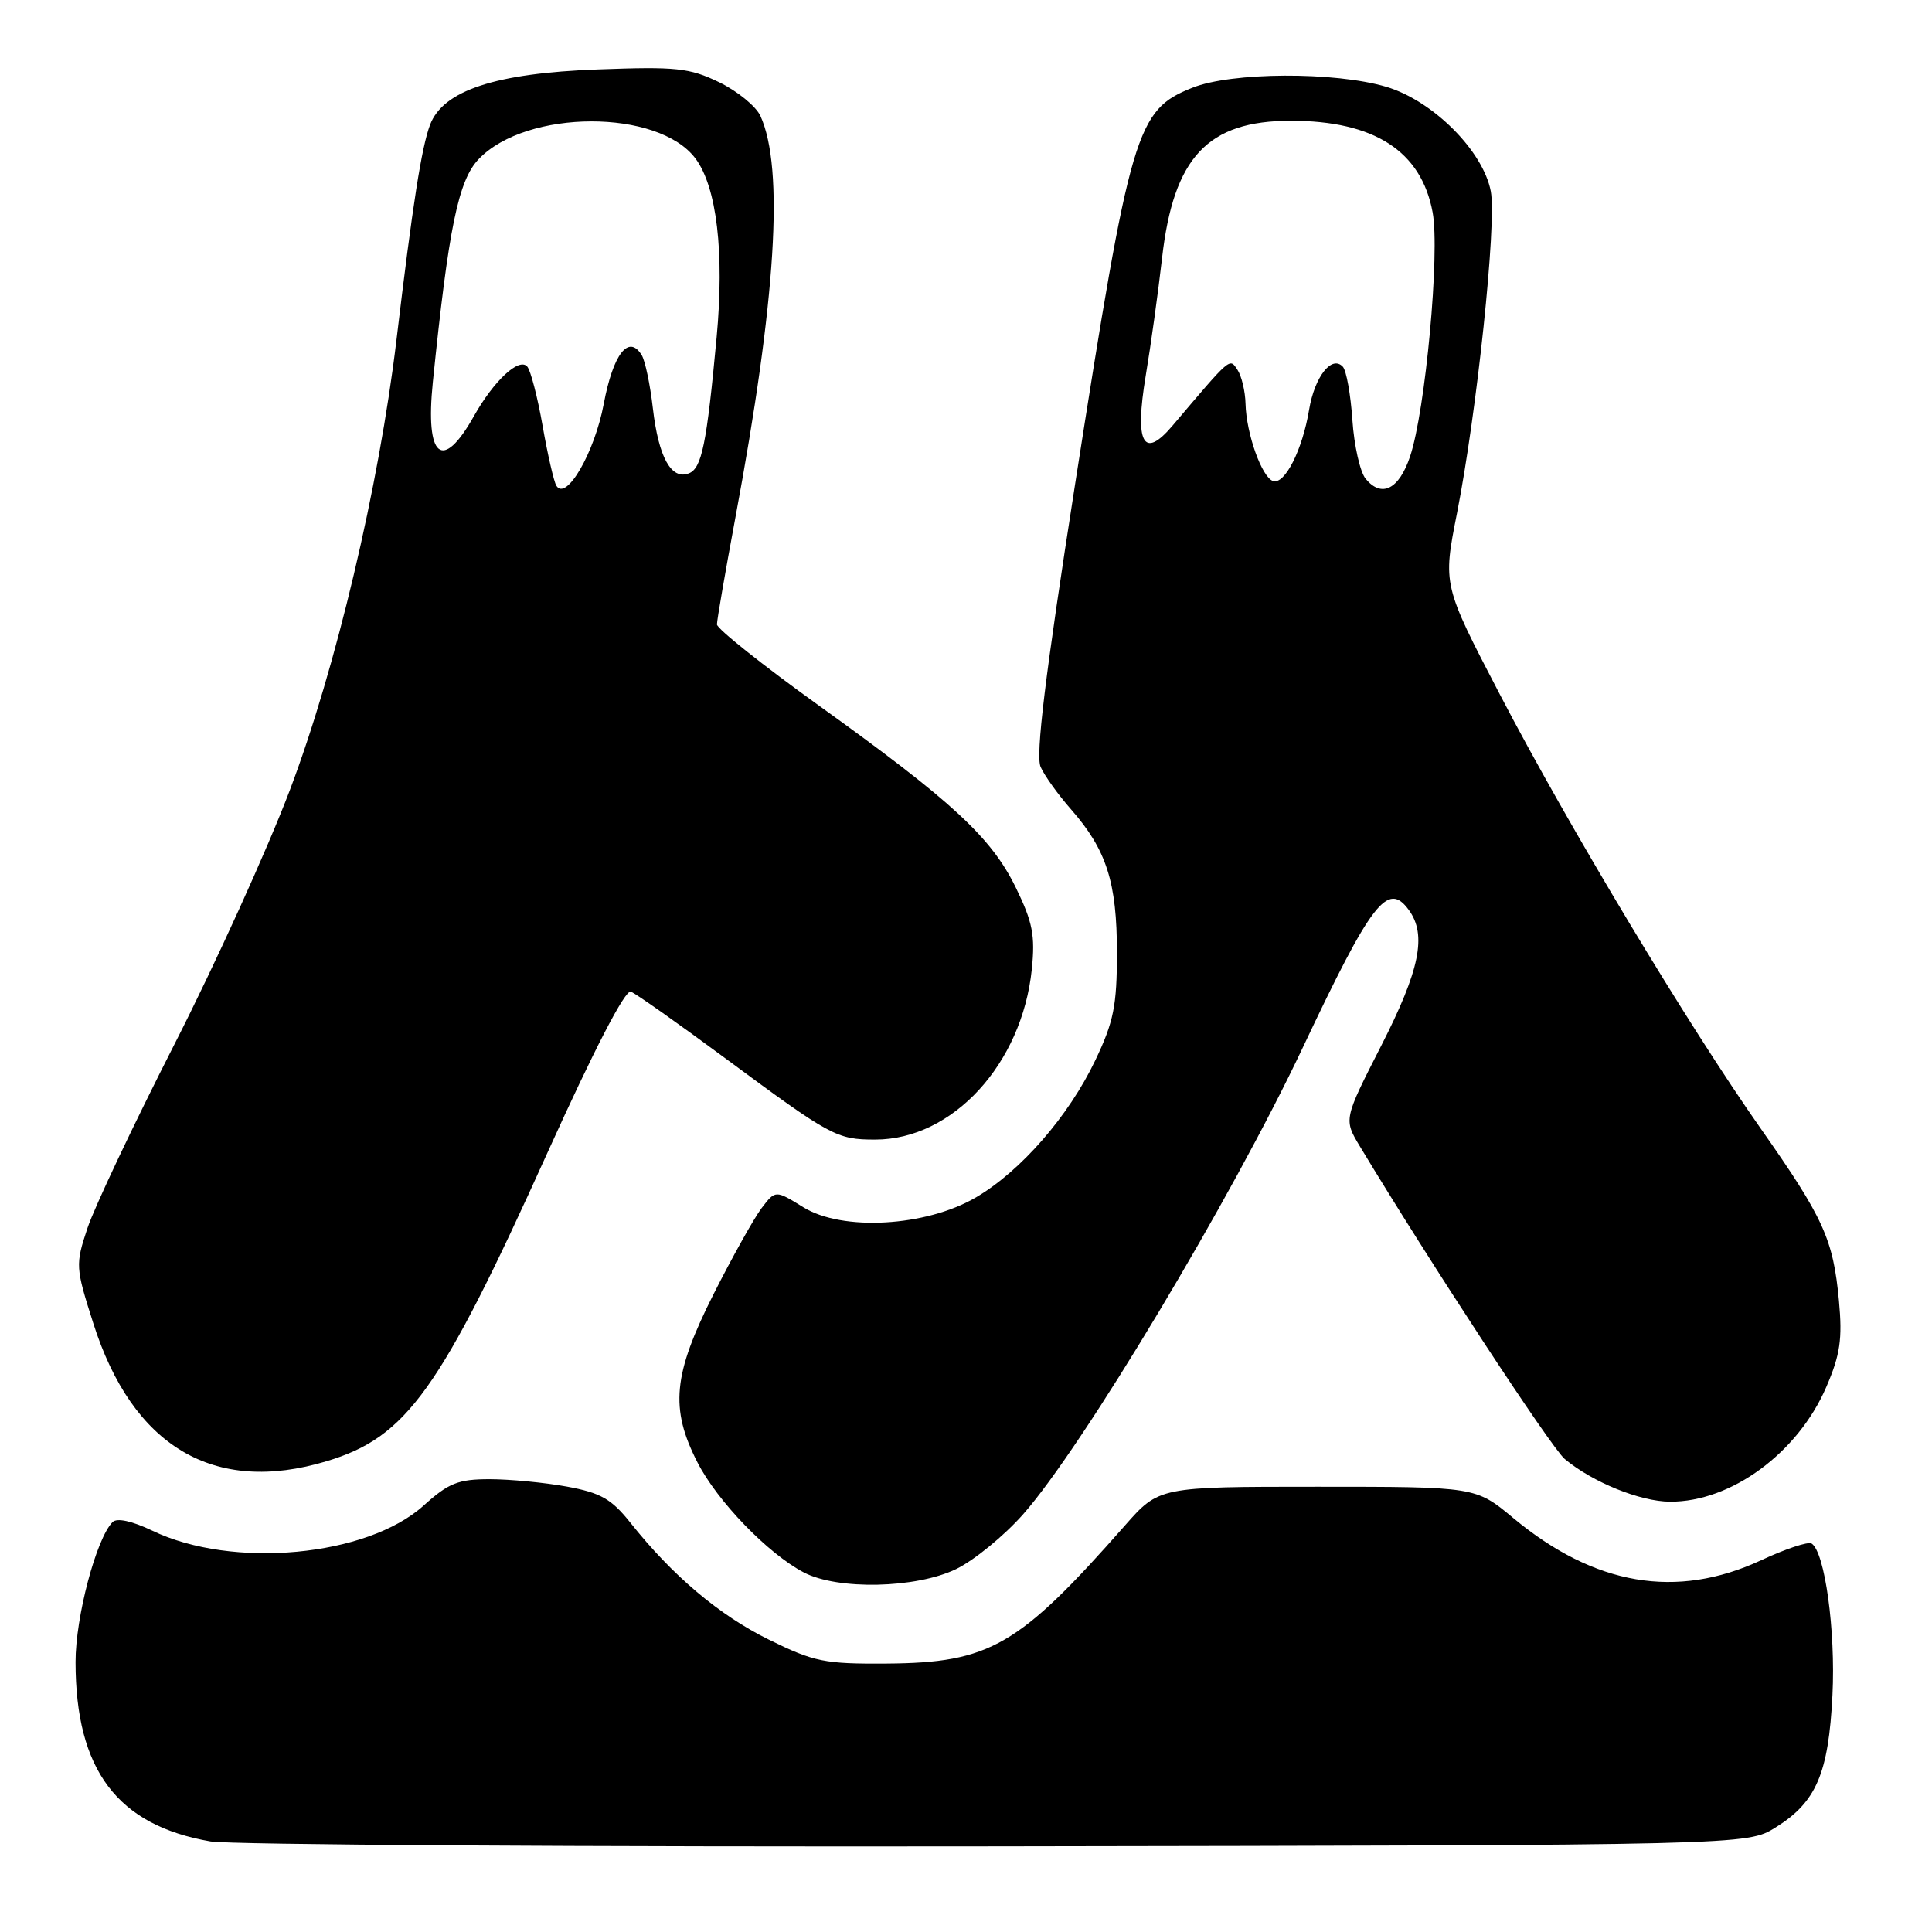 <?xml version="1.0" encoding="UTF-8" standalone="no"?>
<!DOCTYPE svg PUBLIC "-//W3C//DTD SVG 1.1//EN" "http://www.w3.org/Graphics/SVG/1.1/DTD/svg11.dtd" >
<svg xmlns="http://www.w3.org/2000/svg" xmlns:xlink="http://www.w3.org/1999/xlink" version="1.1" viewBox="0 0 256 256">
 <g >
 <path fill="currentColor"
d=" M 235.27 242.15 C 240.66 238.80 242.29 235.02 242.81 224.61 C 243.24 216.06 241.80 205.61 240.04 204.52 C 239.58 204.24 236.58 205.24 233.36 206.74 C 222.14 211.95 211.28 210.10 200.52 201.15 C 195.54 197.00 195.54 197.00 174.56 197.00 C 153.58 197.00 153.58 197.00 149.04 202.16 C 134.98 218.12 131.18 220.33 117.48 220.43 C 109.26 220.49 107.88 220.21 101.88 217.26 C 95.30 214.02 89.11 208.80 83.50 201.73 C 81.01 198.61 79.58 197.80 75.11 196.98 C 72.15 196.44 67.54 196.00 64.87 196.00 C 60.72 196.00 59.44 196.51 56.15 199.48 C 48.64 206.27 30.80 207.93 20.18 202.82 C 17.50 201.54 15.50 201.10 14.92 201.68 C 12.76 203.84 10.00 214.27 10.01 220.23 C 10.02 234.54 15.54 241.87 27.90 244.00 C 30.43 244.44 77.28 244.73 132.00 244.65 C 231.50 244.50 231.50 244.50 235.27 242.15 Z  M 126.69 207.91 C 129.06 206.76 133.05 203.50 135.56 200.66 C 143.47 191.71 163.19 158.80 172.65 138.76 C 181.75 119.50 183.88 116.74 186.67 120.57 C 189.09 123.87 188.14 128.53 183.02 138.56 C 178.04 148.32 178.04 148.32 180.20 151.91 C 189.47 167.29 205.55 191.83 207.33 193.32 C 211.02 196.40 217.32 198.96 221.28 198.98 C 229.37 199.03 238.24 192.52 242.00 183.77 C 243.84 179.50 244.14 177.43 243.67 172.35 C 242.91 164.18 241.63 161.39 233.28 149.50 C 223.67 135.82 207.84 109.48 198.73 92.00 C 191.18 77.50 191.18 77.50 193.06 68.00 C 195.69 54.67 198.33 29.58 197.54 25.36 C 196.53 20.00 189.87 13.34 183.69 11.50 C 176.87 9.48 163.18 9.54 157.98 11.63 C 150.56 14.59 149.81 17.14 142.46 64.13 C 138.48 89.58 137.20 100.10 137.89 101.63 C 138.41 102.80 140.23 105.33 141.93 107.26 C 146.62 112.61 148.00 116.91 148.00 126.22 C 148.00 133.27 147.57 135.39 145.13 140.50 C 141.60 147.90 135.26 155.18 129.30 158.67 C 122.69 162.54 111.63 163.17 106.45 159.97 C 102.75 157.68 102.75 157.68 100.91 160.09 C 99.91 161.42 97.04 166.55 94.54 171.50 C 89.18 182.13 88.75 186.62 92.42 193.78 C 95.05 198.92 101.75 205.86 106.50 208.35 C 111.00 210.71 121.37 210.48 126.69 207.91 Z  M 43.27 193.62 C 53.91 190.42 58.27 184.33 72.55 152.72 C 78.73 139.05 82.84 131.11 83.59 131.40 C 84.25 131.65 89.90 135.64 96.15 140.26 C 110.10 150.58 110.87 151.00 115.97 151.00 C 126.23 151.00 135.42 140.99 136.72 128.43 C 137.18 123.95 136.83 122.18 134.59 117.59 C 131.33 110.94 126.19 106.19 108.45 93.45 C 101.05 88.13 95.00 83.31 95.00 82.74 C 95.00 82.16 96.10 75.80 97.44 68.60 C 102.84 39.66 103.92 22.31 100.76 15.36 C 100.17 14.08 97.71 12.07 95.28 10.89 C 91.34 8.99 89.61 8.81 79.18 9.20 C 65.64 9.70 58.72 11.99 56.99 16.52 C 55.86 19.51 54.68 27.04 52.54 45.00 C 50.22 64.44 44.50 88.61 38.39 104.74 C 35.42 112.57 28.55 127.70 23.12 138.36 C 17.69 149.02 12.50 159.99 11.59 162.73 C 9.98 167.58 10.00 167.93 12.35 175.31 C 17.55 191.71 28.36 198.11 43.27 193.62 Z  M 180.97 63.46 C 180.22 62.56 179.43 59.06 179.20 55.67 C 178.97 52.27 178.40 49.09 177.93 48.59 C 176.46 47.02 174.19 49.92 173.46 54.31 C 172.58 59.62 170.24 64.24 168.69 63.74 C 167.20 63.25 165.14 57.47 165.04 53.50 C 165.00 51.85 164.52 49.83 163.97 49.00 C 162.91 47.42 163.19 47.18 155.37 56.40 C 151.50 60.97 150.32 58.75 151.82 49.75 C 152.49 45.76 153.46 38.75 153.98 34.18 C 155.50 20.83 160.03 16.00 171.04 16.00 C 182.10 16.00 188.32 20.01 189.83 28.13 C 190.82 33.44 188.88 54.42 186.84 60.49 C 185.38 64.84 183.08 66.00 180.97 63.46 Z  M 73.72 64.36 C 73.39 63.82 72.57 60.26 71.90 56.44 C 71.23 52.62 70.31 49.08 69.86 48.57 C 68.77 47.34 65.44 50.44 62.79 55.15 C 58.62 62.58 56.33 60.70 57.35 50.67 C 59.44 30.18 60.73 23.89 63.44 21.07 C 69.78 14.45 87.23 14.41 92.16 21.01 C 94.97 24.78 96.00 33.42 94.96 44.66 C 93.64 58.88 92.99 62.07 91.26 62.73 C 88.94 63.62 87.26 60.57 86.51 54.12 C 86.15 50.96 85.48 47.77 85.02 47.04 C 83.30 44.26 81.24 46.91 80.00 53.52 C 78.78 59.99 75.02 66.47 73.72 64.36 Z "/>
</g>
</svg>